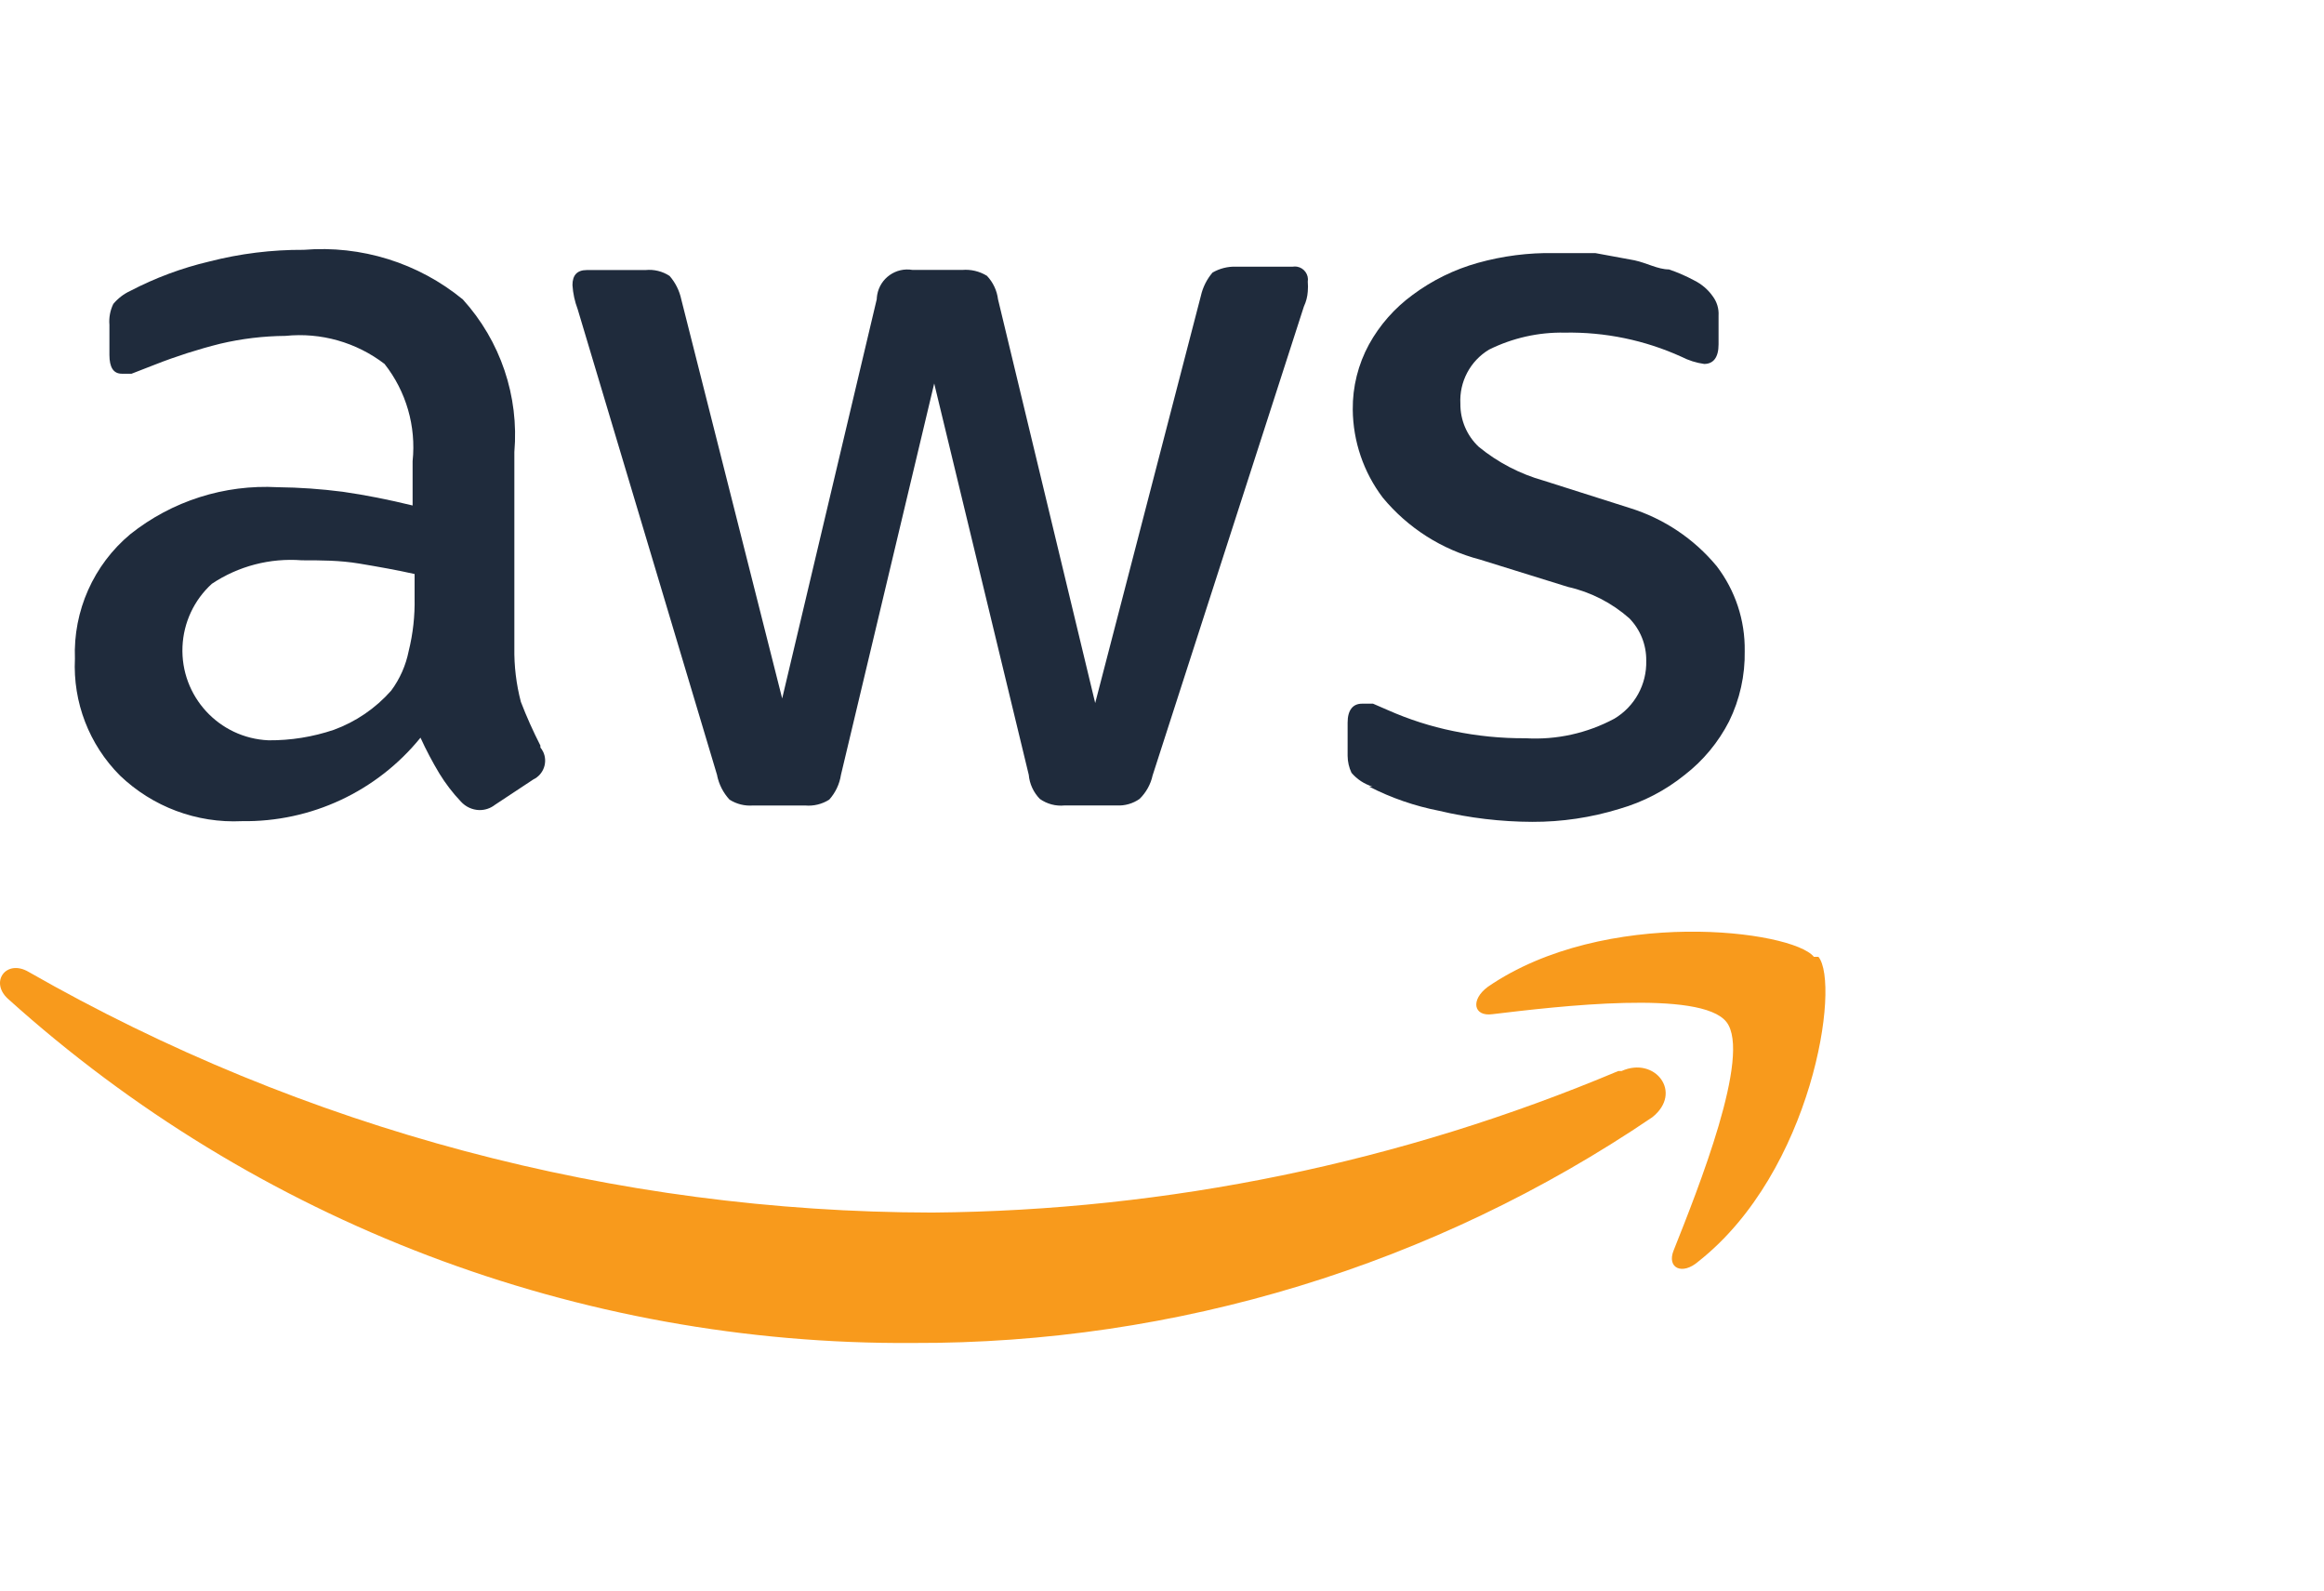 <svg width="168" height="115" viewBox="0 0 168 115" fill="none" xmlns="http://www.w3.org/2000/svg">
<g clip-path="url(#clip0_997_6619)">
<path d="M39.255 54.318C39.206 54.211 39.14 54.112 39.065 54.021V53.881C38.541 52.852 38.066 51.799 37.653 50.721C37.318 49.445 37.161 48.128 37.182 46.81V32.67C37.529 28.635 36.178 24.637 33.457 21.639C30.232 18.996 26.11 17.712 21.955 18.055C19.651 18.042 17.351 18.327 15.121 18.901C13.138 19.368 11.222 20.082 9.417 21.024C8.942 21.243 8.525 21.565 8.191 21.965C7.964 22.432 7.865 22.957 7.91 23.473V25.641C7.91 26.537 8.191 27.008 8.806 27.008H9.512L11.21 26.347C12.746 25.744 14.323 25.24 15.922 24.84C17.466 24.476 19.048 24.286 20.634 24.274C23.194 24.01 25.755 24.736 27.799 26.302C29.364 28.288 30.091 30.807 29.827 33.327V36.531C28.084 36.106 26.432 35.776 24.784 35.54C23.219 35.338 21.646 35.226 20.072 35.21C16.227 34.999 12.436 36.205 9.421 38.604C6.762 40.822 5.283 44.147 5.416 47.607C5.263 50.754 6.444 53.815 8.67 56.045C11.032 58.308 14.216 59.501 17.483 59.344C22.484 59.419 27.246 57.197 30.397 53.311C30.802 54.199 31.26 55.066 31.764 55.904C32.21 56.631 32.73 57.312 33.321 57.932C33.659 58.304 34.134 58.527 34.642 58.543C35.051 58.551 35.452 58.419 35.774 58.167L38.553 56.33C39.305 55.97 39.619 55.066 39.259 54.318H39.255ZM29.971 43.226C29.996 44.51 29.856 45.794 29.546 47.042C29.34 48.082 28.906 49.065 28.274 49.916C27.147 51.188 25.722 52.163 24.128 52.745C22.608 53.257 21.018 53.513 19.416 53.501C15.827 53.348 13.039 50.317 13.192 46.728C13.266 44.993 14.03 43.358 15.315 42.189C17.231 40.909 19.523 40.314 21.819 40.492C23.186 40.492 24.553 40.492 25.965 40.727C27.378 40.963 28.699 41.198 29.971 41.483V43.226Z" fill="#1F2B3C"/>
<path d="M51.84 56.044C51.976 56.697 52.285 57.3 52.736 57.787C53.239 58.109 53.834 58.258 54.433 58.212H58.204C58.815 58.266 59.43 58.117 59.946 57.787C60.397 57.283 60.69 56.663 60.793 55.995L67.533 27.713L74.368 55.995C74.425 56.651 74.71 57.266 75.169 57.737C75.689 58.105 76.325 58.274 76.961 58.208H80.732C81.318 58.241 81.9 58.072 82.379 57.737C82.85 57.275 83.181 56.684 83.321 56.04L94.257 22.151C94.418 21.808 94.513 21.44 94.538 21.064C94.558 20.829 94.558 20.594 94.538 20.358C94.624 19.846 94.273 19.359 93.761 19.272C93.658 19.256 93.555 19.256 93.451 19.272H89.351C88.756 19.252 88.169 19.4 87.653 19.698C87.236 20.185 86.947 20.767 86.807 21.395L79.171 50.807L72.146 21.63C72.067 20.994 71.787 20.4 71.345 19.933C70.808 19.602 70.18 19.454 69.552 19.508H65.972C64.766 19.297 63.618 20.106 63.411 21.312C63.395 21.416 63.382 21.523 63.378 21.63L56.543 50.477L49.25 21.639C49.118 21.011 48.825 20.424 48.404 19.941C47.887 19.602 47.272 19.454 46.661 19.516H42.419C41.713 19.516 41.383 19.892 41.383 20.602C41.42 21.201 41.548 21.787 41.759 22.345L51.848 56.048L51.84 56.044Z" fill="#1F2B3C"/>
<path d="M98.979 56.85C100.569 57.664 102.266 58.25 104.022 58.593C106.231 59.117 108.49 59.386 110.761 59.394C112.901 59.402 115.032 59.084 117.076 58.453C118.794 57.957 120.396 57.123 121.788 55.999C123.126 54.963 124.22 53.641 124.993 52.134C125.769 50.552 126.157 48.805 126.124 47.042C126.157 44.828 125.443 42.672 124.097 40.913C122.457 38.935 120.281 37.481 117.828 36.717L111.604 34.739C109.882 34.256 108.275 33.422 106.892 32.286C106.037 31.481 105.558 30.353 105.57 29.176C105.484 27.59 106.281 26.083 107.643 25.265C109.341 24.423 111.216 24.002 113.111 24.039C116.019 23.985 118.901 24.58 121.548 25.782C122.065 26.046 122.622 26.224 123.196 26.302C123.857 26.302 124.233 25.831 124.233 24.89V22.816C124.266 22.308 124.113 21.809 123.807 21.404C123.469 20.925 123.015 20.537 122.486 20.272C121.895 19.954 121.28 19.686 120.648 19.471C119.847 19.471 119.046 19 118.15 18.811L115.321 18.29H112.351C110.489 18.257 108.63 18.497 106.838 18.996C105.137 19.471 103.542 20.252 102.126 21.305C100.825 22.255 99.743 23.477 98.967 24.885C98.178 26.331 97.773 27.954 97.79 29.598C97.81 31.898 98.57 34.128 99.958 35.962C101.771 38.154 104.228 39.72 106.983 40.438L113.347 42.416C114.99 42.784 116.514 43.565 117.778 44.68C118.579 45.497 119.021 46.6 119.005 47.744C119.054 49.458 118.17 51.064 116.696 51.94C114.73 52.993 112.512 53.484 110.286 53.352C108.527 53.365 106.776 53.191 105.054 52.832C103.431 52.502 101.853 51.993 100.342 51.325L99.256 50.854H98.455C97.794 50.854 97.418 51.325 97.418 52.221V54.624C97.422 55.05 97.517 55.467 97.699 55.851C98.099 56.318 98.62 56.66 99.206 56.842H98.971L98.979 56.85Z" fill="#1F2B3C"/>
<path d="M116.984 77.401C101.278 84.013 84.437 87.486 67.397 87.63C44.481 87.602 21.965 81.609 2.067 70.236C0.465 69.294 -0.761 70.942 0.56 72.168C18.496 88.341 41.834 97.22 65.985 97.055C85.035 97.121 103.665 91.438 119.437 80.746C121.7 78.954 119.627 76.315 117.223 77.401H116.988H116.984Z" fill="#F89A1C"/>
<path d="M131.123 69.148C129.566 67.215 115.992 65.518 107.554 71.316C106.282 72.258 106.518 73.484 107.885 73.294C112.597 72.728 122.967 71.502 124.805 73.86C126.642 76.218 122.732 85.973 120.989 90.359C120.468 91.631 121.6 92.196 122.781 91.16C131.028 84.655 133.056 71.126 131.454 69.148H131.123Z" fill="#F89A1C"/>
</g>
<defs>
<clipPath id="clip0_997_6619">
<rect width="131.96" height="79.057" fill="white" transform="translate(0 18)"/>
</clipPath>
</defs>
</svg>
